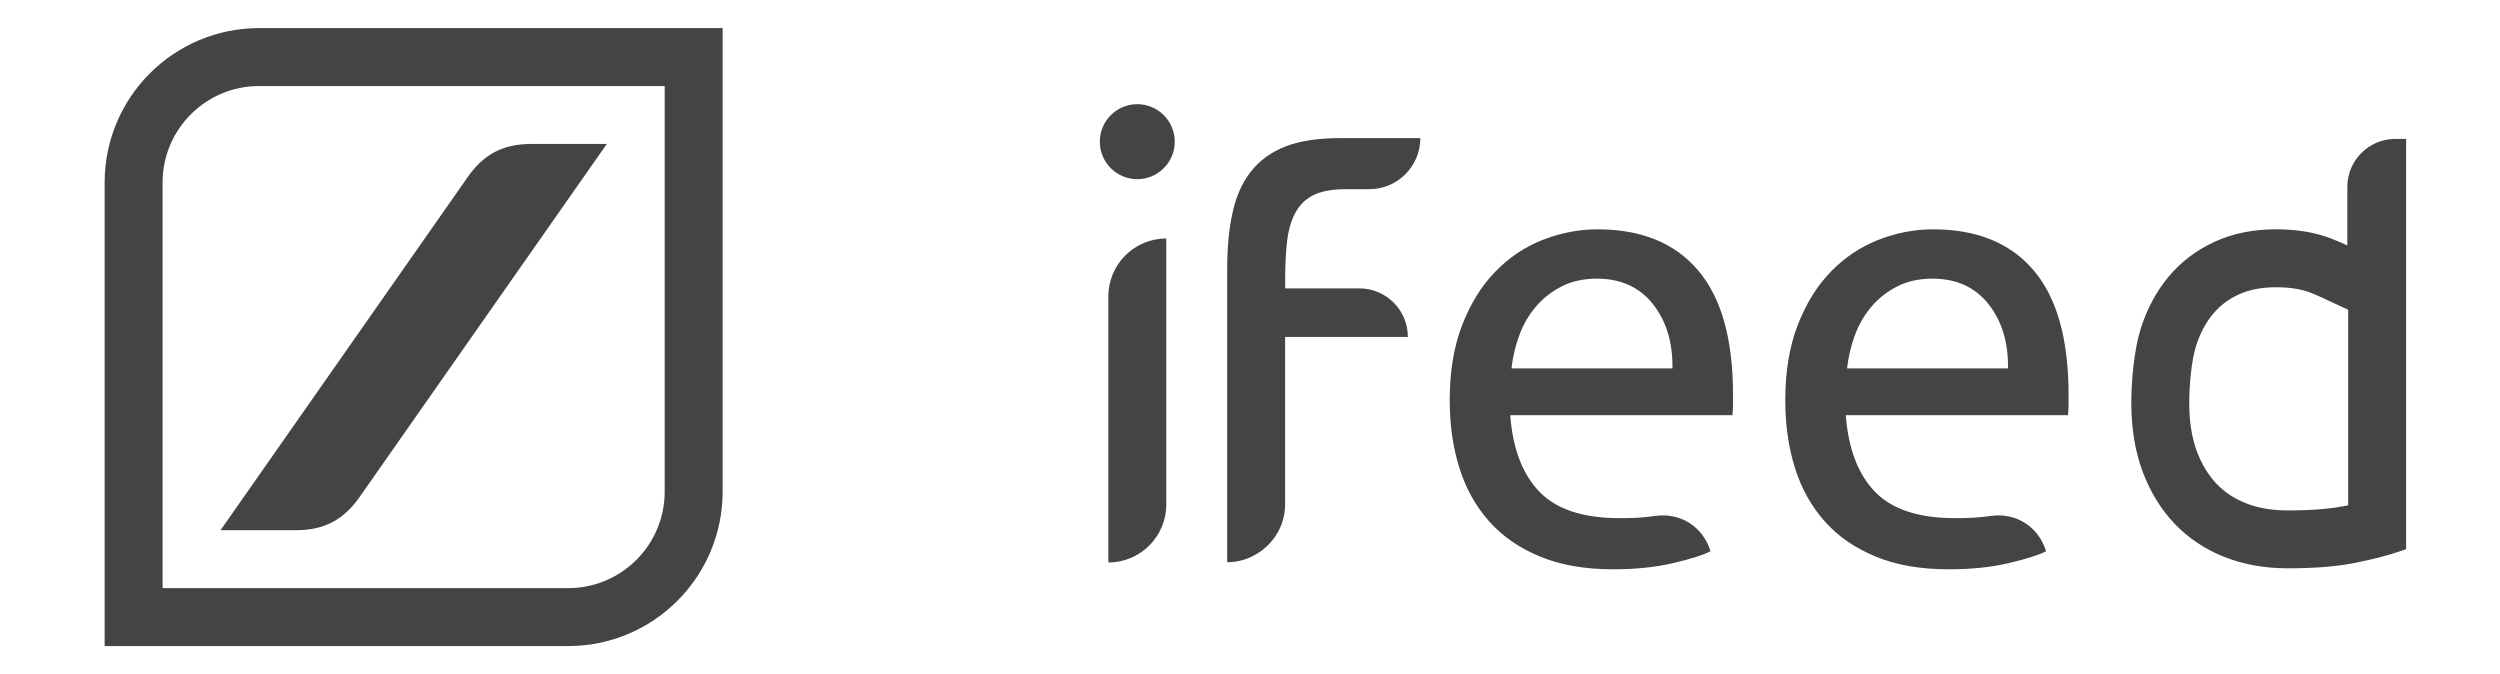 <!-- Generated by IcoMoon.io -->
<svg version="1.1" xmlns="http://www.w3.org/2000/svg" width="89" height="24" viewBox="0 0 89 24">
<title>ifeed</title>
<path fill="#444" d="M9.226 1c-3.039 0-5.501 2.461-5.501 5.5v16.5h16.501c3.037 0 5.5-2.463 5.5-5.5v-16.5h-16.5zM23.663 17.5c0 1.899-1.539 3.437-3.437 3.437h-14.438v-14.437c0-1.899 1.537-3.437 3.437-3.437h14.438v14.438zM18.91 5.125c-0.993 0-1.686 0.36-2.255 1.173l-8.804 12.577h2.691c0.99 0 1.684-0.362 2.254-1.173l8.806-12.577h-2.691zM72.393 9.619c-0.828-0.971-2.020-1.455-3.574-1.455-0.665 0-1.319 0.127-1.955 0.377s-1.2 0.628-1.687 1.132c-0.491 0.503-0.881 1.137-1.178 1.899-0.296 0.764-0.443 1.654-0.443 2.676 0 0.873 0.113 1.676 0.344 2.409 0.228 0.733 0.583 1.367 1.056 1.899 0.473 0.535 1.077 0.953 1.81 1.254 0.733 0.307 1.6 0.457 2.607 0.457 0.803 0 1.518-0.073 2.146-0.223 0.628-0.147 1.071-0.287 1.321-0.419-0.268-0.876-1.068-1.386-1.972-1.257-0.494 0.067-0.776 0.078-1.273 0.078-1.288 0-2.233-0.312-2.839-0.932-0.606-0.626-0.956-1.534-1.045-2.732h7.908c0.014-0.121 0.022-0.249 0.022-0.389v-0.345c-0.001-1.981-0.418-3.458-1.247-4.427zM65.756 13.115c0.043-0.399 0.135-0.792 0.276-1.176 0.14-0.385 0.338-0.725 0.591-1.022 0.25-0.297 0.558-0.536 0.919-0.722 0.363-0.184 0.781-0.275 1.254-0.275 0.844 0 1.508 0.298 1.988 0.898 0.478 0.601 0.715 1.365 0.701 2.298h-5.73zM60.447 9.619c-0.828-0.971-2.020-1.455-3.574-1.455-0.665 0-1.319 0.127-1.955 0.377s-1.2 0.628-1.687 1.132c-0.491 0.503-0.881 1.137-1.178 1.899-0.296 0.764-0.443 1.654-0.443 2.676 0 0.873 0.113 1.676 0.344 2.409 0.228 0.733 0.583 1.367 1.056 1.899 0.473 0.535 1.077 0.953 1.81 1.254 0.733 0.307 1.601 0.457 2.607 0.457 0.803 0 1.518-0.073 2.146-0.223 0.628-0.147 1.071-0.287 1.321-0.419-0.268-0.876-1.068-1.386-1.972-1.257-0.494 0.067-0.776 0.078-1.273 0.078-1.288 0-2.233-0.312-2.839-0.932-0.606-0.626-0.956-1.534-1.045-2.732h7.908c0.014-0.121 0.022-0.249 0.022-0.389v-0.345c0-1.981-0.417-3.458-1.247-4.427zM53.81 13.115c0.043-0.399 0.135-0.792 0.276-1.176 0.14-0.385 0.338-0.725 0.591-1.022 0.25-0.297 0.558-0.536 0.919-0.722 0.363-0.184 0.781-0.275 1.254-0.275 0.844 0 1.508 0.298 1.988 0.898 0.478 0.601 0.715 1.365 0.701 2.298h-5.73zM39.457 10.553v9.471c1.137 0 2.063-0.924 2.063-2.063v-9.471c-1.14 0-2.063 0.924-2.063 2.063zM39.153 5.044c0 0.736 0.597 1.334 1.334 1.334 0.736 0 1.334-0.598 1.334-1.334 0-0.737-0.598-1.335-1.334-1.335-0.737 0-1.334 0.598-1.334 1.335zM85.274 4.945c-0.943 0-1.709 0.767-1.709 1.706v2.087c-0.173-0.081-0.37-0.166-0.591-0.253-0.554-0.212-1.209-0.322-1.943-0.322-0.82 0-1.556 0.15-2.189 0.443-0.644 0.296-1.192 0.71-1.633 1.235-0.436 0.518-0.774 1.147-1.001 1.866-0.223 0.704-0.334 1.797-0.334 2.637 0 0.899 0.135 1.721 0.4 2.435 0.272 0.73 0.657 1.358 1.143 1.866 0.488 0.513 1.085 0.91 1.768 1.181 0.677 0.268 1.436 0.406 2.254 0.406 0.954 0 1.761-0.065 2.401-0.194 0.626-0.124 1.15-0.26 1.559-0.4l0.259-0.088v-14.605h-0.382zM83.594 17.987c-0.050 0.011-0.1 0.022-0.153 0.032-0.355 0.070-0.98 0.153-2.002 0.153-0.556 0-1.059-0.085-1.492-0.26-0.407-0.161-0.756-0.392-1.037-0.688-0.294-0.307-0.529-0.696-0.704-1.162-0.179-0.481-0.269-1.060-0.269-1.716 0-0.634 0.081-1.517 0.238-2.014 0.144-0.462 0.351-0.85 0.612-1.16 0.248-0.296 0.544-0.521 0.916-0.69 0.368-0.17 0.813-0.256 1.328-0.256 0.472 0 0.888 0.065 1.206 0.186 0.166 0.065 0.32 0.135 0.458 0.197l0.899 0.419v6.96zM48.392 10.268h-2.64v-0.351c0-0.578 0.040-1.33 0.132-1.705 0.088-0.378 0.223-0.674 0.397-0.888 0.18-0.215 0.403-0.368 0.668-0.457 0.263-0.088 0.578-0.132 0.932-0.132h0.865c1.004 0 1.818-0.814 1.818-1.818h-2.863c-0.781 0-1.431 0.099-1.942 0.298-0.51 0.201-0.921 0.499-1.232 0.899-0.312 0.401-0.529 0.894-0.653 1.478-0.129 0.583-0.186 1.254-0.186 2.025v10.399c0.377 0 0.726-0.107 1.031-0.285 0.613-0.358 1.031-1.015 1.031-1.778v-5.958h4.37c0-0.957-0.774-1.73-1.73-1.73z"></path>
</svg>
